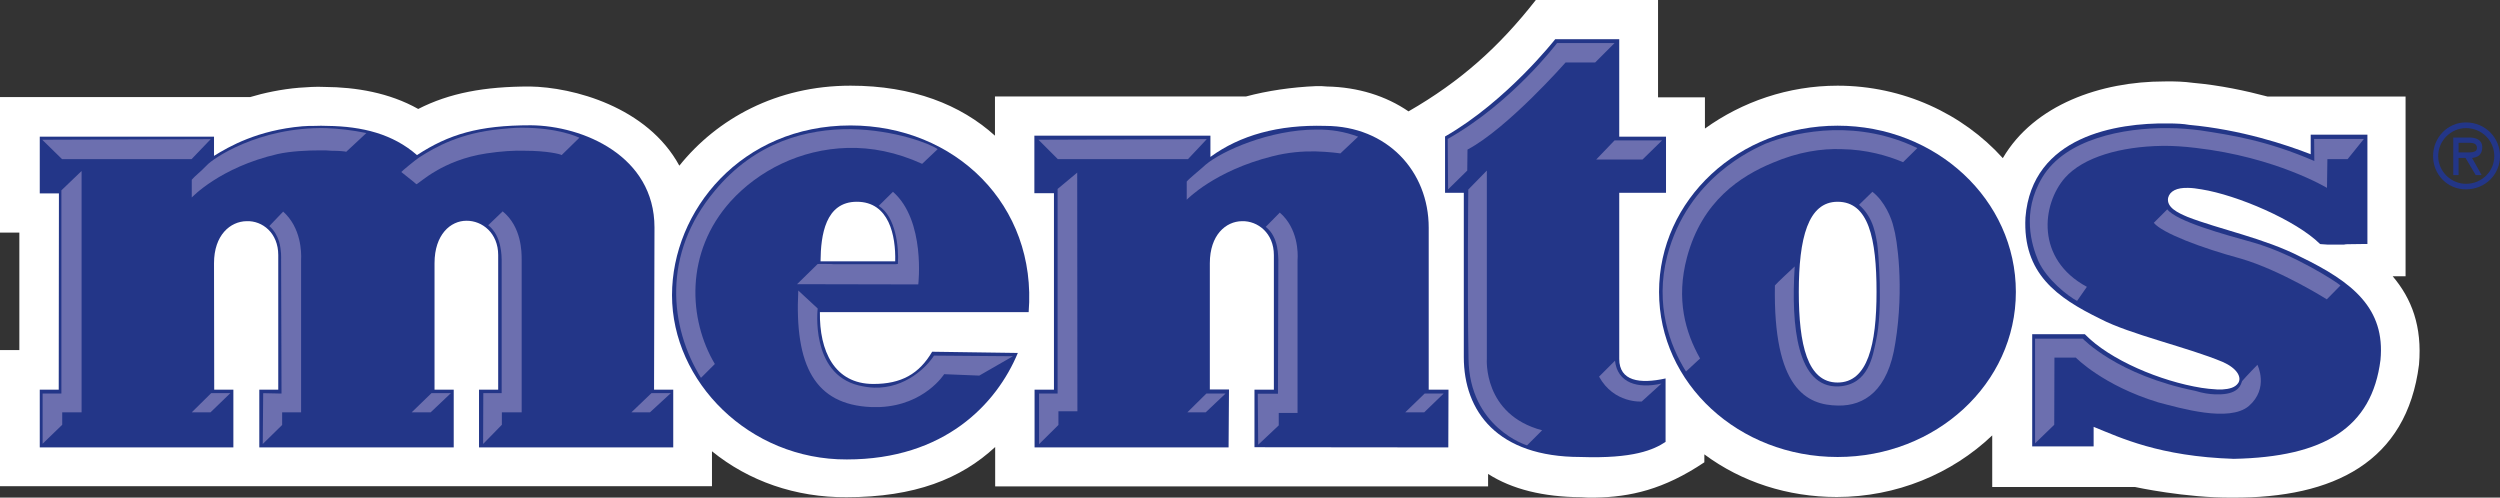 <?xml version="1.0" encoding="UTF-8" standalone="no"?>
<!-- Generator: Adobe Illustrator 15.0.0, SVG Export Plug-In . SVG Version: 6.00 Build 0)  -->

<svg
   xmlns:dc="http://purl.org/dc/elements/1.1/"
   xmlns:cc="http://creativecommons.org/ns#"
   xmlns:rdf="http://www.w3.org/1999/02/22-rdf-syntax-ns#"
   xmlns:svg="http://www.w3.org/2000/svg"
   xmlns="http://www.w3.org/2000/svg"
   xmlns:xlink="http://www.w3.org/1999/xlink"
   xmlns:sodipodi="http://sodipodi.sourceforge.net/DTD/sodipodi-0.dtd"
   xmlns:inkscape="http://www.inkscape.org/namespaces/inkscape"
   version="1.1"
   id="Vrstva_1"
   x="0px"
   y="0px"
   width="426.207px"
   height="84.834px"
   viewBox="0 0 426.207 84.834"
   enable-background="new 0 0 426.207 84.834"
   xml:space="preserve"
   inkscape:version="0.48+devel r9994"
   sodipodi:docname="Mentos_Logo.svg"><rect x="0" y="0" width="426.207" height="84.834" fill="#333333" stroke="none"/><defs
   id="defs83" /><sodipodi:namedview
   pagecolor="#ffffff"
   bordercolor="#666666"
   borderopacity="1"
   objecttolerance="10"
   gridtolerance="10"
   guidetolerance="10"
   inkscape:pageopacity="0"
   inkscape:pageshadow="2"
   inkscape:window-width="1440"
   inkscape:window-height="852"
   id="namedview81"
   showgrid="false"
   inkscape:zoom="1.6889321"
   inkscape:cx="213.1035"
   inkscape:cy="42.417"
   inkscape:window-x="0"
   inkscape:window-y="0"
   inkscape:window-maximized="0"
   inkscape:current-layer="Vrstva_1" />
<g
   id="g3">
	<defs
   id="defs5">
		<rect
   id="SVGID_1_"
   width="426.207"
   height="84.834" />
	</defs>
	<clipPath
   id="SVGID_2_">
		<use
   xlink:href="#SVGID_1_"
   overflow="visible"
   id="use9" />
	</clipPath>
	<path
   clip-path="url(#SVGID_2_)"
   fill="#FFFFFF"
   d="M55.337,14.821c5.319,0.034,11.023,0.975,15.963,3.755   c5.321-2.715,11.272-3.829,19.029-3.829c7.335,0.108,20.029,3.448,25.488,13.498c6.437-8,16.559-13.638,29.186-13.638   c10.576,0,18.782,3.237,24.622,8.524v-6.68h42.781c3.619-0.974,7.828-1.597,12.035-1.772c0.632,0,1.184,0,1.772,0.067   c5.322,0.108,10.054,1.603,13.915,4.241C248.996,13.883,255.572,7.999,261.833,0h20.834v16.592h7.995v5.324   c6.332-4.558,14.195-7.309,22.614-7.309c11.131,0,21.319,4.766,28.169,12.352c5.358-9.148,16.766-13.076,27.553-13.076   c1.804-0.035,3.367,0.034,4.867,0.237c4.691,0.418,9.009,1.358,12.692,2.332h23.551v30.643h-2.198   c3.237,3.827,5.049,8.521,4.49,15.064c-2.091,16.589-14.54,22.781-31.825,22.673c-7.967,0.072-16.587-1.806-16.587-1.806H339.64   v-8.798c-6.89,6.567-16.352,10.502-26.507,10.502c-8.343,0-16.206-2.541-22.57-7.269v1.354c-6.957,4.662-12.631,5.915-18.642,6.017   h-1.223c-0.38,0-0.726-0.069-1.142-0.069c-6.438-0.032-11.793-1.354-15.863-3.967v2.127H169.66V76.21   c-5.842,5.423-13.705,8.553-25.323,8.553c-8.696,0.069-16.692-2.746-22.957-7.828v5.949H0V59.685h3.299V39.651H0V16.553h42.637   c2.265-0.691,5.357-1.353,8.35-1.596C52.412,14.855,53.841,14.747,55.337,14.821"
   id="path11" />
	<path
   clip-path="url(#SVGID_2_)"
   fill="#233688"
   d="M276.053,23.303h7.973v9.567h-7.973v28.314c0,3.788,3.482,4.311,7.899,3.335   v10.817c-2.019,1.328-5.423,2.888-14.507,2.572c-14.192,0-19.891-7.79-19.891-17.041V32.87h-3.197v-9.603   c10.502-6.012,18.783-16.587,18.783-16.587h10.912V23.303z"
   id="path13" />
	<path
   clip-path="url(#SVGID_2_)"
   fill="#233688"
   d="M319.917,49.774c0,8.972-1.495,15.441-6.641,15.441   c-5.148,0-6.612-6.47-6.612-15.441c0-9.149,1.567-15.377,6.612-15.377C318.557,34.397,319.917,40.625,319.917,49.774    M343.67,49.774c0-15.724-13.598-28.347-30.394-28.347c-16.835,0-30.436,12.623-30.436,28.347   c0,15.616,13.601,28.135,30.436,28.135C330.072,77.909,343.67,65.391,343.67,49.774"
   id="path15" />
	<path
   clip-path="url(#SVGID_2_)"
   fill="#233688"
   d="M355.427,56.974c4.278,4.414,12.94,8.032,19.896,9.148   c0.8,0.136,1.669,0.205,2.713,0.277h0.799c1.185-0.072,2.228-0.312,2.753-1.114c0.62-0.977-0.211-2.504-2.65-3.578   c-5.877-2.474-15.822-4.699-20.864-7.343c-7.405-3.617-13.255-7.755-12.77-17.285c1.116-13.947,15.654-16.138,24.216-16.036   c1.561,0,2.778,0.073,3.686,0.243c8.797,0.804,16.553,3.374,20.729,5.011v-3.34h9.669v18.641c0,0-1.672,0-3.306,0.034   c-0.211,0-0.454,0-0.698,0.067h-2.784c-0.724-0.067-1.286-0.067-1.286-0.102c-4.105-4.065-14.151-8.345-20.205-9.315   c-0.801-0.143-1.666-0.252-2.263-0.252c-1.98-0.067-3.164,0.562-3.44,1.711c-0.28,1.63,1.669,2.537,3.304,3.231   c5.326,2.09,13.183,3.652,19.305,6.823c8.9,4.306,14.432,8.797,13.602,17.561c-1.463,11.581-9.604,16.553-25.016,16.868   c-12.725-0.418-19.337-3.616-23.889-5.457v3.335h-10.473V56.974H355.427z"
   id="path17" />
	<path
   clip-path="url(#SVGID_2_)"
   fill="#233688"
   d="M206.356,26.751c5.044-3.687,11.58-5.534,19.617-5.289   c10.506,0.035,17.598,7.722,17.598,17.357v27.613h3.373l-0.032,9.845l-33.046-0.033v-9.812h3.308V43.478   c0-3.726-2.745-5.843-5.427-5.772c-2.779,0.032-5.491,2.364-5.491,7.165v21.529h3.266l-0.069,9.878h-33.077v-9.845h3.305V32.937   h-3.339v-9.805h30.015V26.751z"
   id="path19" />
	<path
   clip-path="url(#SVGID_2_)"
   fill="#233688"
   d="M145.003,21.387L145.003,21.387c17.739,0,31.826,13.498,30.365,31.828H139.78   c-0.101,6.577,2.435,12.243,9.115,12.243c4.768,0,7.79-1.703,10.022-5.494l14.607,0.208c-3.618,8.695-12.491,18.156-29.147,18.156   c-16.665,0.066-29.809-13.282-29.809-28C114.568,35.931,126.392,21.387,145.003,21.387 M146.075,34.397   c-5.357,0-6.153,5.672-6.187,10.154h12.731C152.723,40.206,151.607,34.397,146.075,34.397"
   id="path21" />
	<path
   clip-path="url(#SVGID_2_)"
   fill="#233688"
   d="M84.932,66.433V43.478c0-3.726-2.714-5.876-5.425-5.843   c-2.677,0-5.427,2.334-5.427,7.235v21.562h3.272v9.845H44.206v-9.845h3.232V43.478c0-3.76-2.71-5.876-5.386-5.772   c-2.786,0.032-5.566,2.364-5.566,7.165l0.034,21.562h3.266v9.845H6.779v-9.845h3.233l0.033-33.461H6.779v-9.669h29.707v3.271   c2.567-1.595,7.404-4.38,15.058-5.044c0.729-0.067,1.496-0.067,2.155-0.067c0.662-0.034,1.359-0.034,2.092,0   c5.984,0.067,11.195,1.387,15.3,4.978c5.424-3.551,10.541-5.084,19.403-5.084c8.874,0.072,21.084,5.218,21.084,17.424   l-0.073,27.653h3.272v9.845H81.664v-9.845H84.932z"
   id="path23" />
	<path
   clip-path="url(#SVGID_2_)"
   fill="#6C6FAF"
   d="M47.994,67.096l-0.068-22.955c0-0.142,0.068-1.463-0.346-2.961   c-0.317-0.94-0.804-1.912-1.67-2.638l2.366-2.469c3.057,2.746,3.126,6.917,3.057,8.209v26.011h-3.232v2.157l-3.305,3.239   l0.073-8.661L47.994,67.096z"
   id="path25" />
	<path
   clip-path="url(#SVGID_2_)"
   fill="#6C6FAF"
   d="M85.559,72.417l-3.197,3.272l0.034-8.661h3.128v-22.82   c-0.033-0.278,0.104-3.969-2.297-5.809l2.471-2.365c3.238,2.642,3.238,6.956,3.238,8.248v26.011h-3.377V72.417z"
   id="path27" />
	<polygon
   clip-path="url(#SVGID_2_)"
   fill="#6C6FAF"
   points="32.692,70.293 35.89,70.293 39.266,67.028 35.999,67.028  "
   id="polygon29" />
	<polygon
   clip-path="url(#SVGID_2_)"
   fill="#6C6FAF"
   points="70.186,70.293 73.423,70.293 76.864,67.028 73.557,67.028  "
   id="polygon31" />
	<polygon
   clip-path="url(#SVGID_2_)"
   fill="#6C6FAF"
   points="107.644,70.293 110.807,70.293 114.357,67.028 111.057,67.028  "
   id="polygon33" />
	<polygon
   clip-path="url(#SVGID_2_)"
   fill="#6C6FAF"
   points="7.199,23.823 10.574,27.129 32.659,27.129 35.925,23.721  "
   id="polygon35" />
	<path
   clip-path="url(#SVGID_2_)"
   fill="#6C6FAF"
   d="M54.638,25.635c0.667,0,1.321,0,1.846,0.067c1.388,0,2.402,0.106,2.539,0.175   l3.439-3.197c-2.399-0.486-4.692-0.764-6.917-0.839c-11.55-0.237-19.412,5.321-20.278,6.328c-1.184,1.225-2.02,1.813-2.575,2.474   v3.029c0,0,4.802-5.149,14.642-7.41C49.526,25.776,52.306,25.635,54.638,25.635"
   id="path37" />
	<polygon
   clip-path="url(#SVGID_2_)"
   fill="#6C6FAF"
   points="10.466,32.45 10.466,67.096 7.267,67.096 7.267,75.649 10.608,72.417    10.608,70.293 13.909,70.293 13.909,29.15  "
   id="polygon39" />
	<path
   clip-path="url(#SVGID_2_)"
   fill="#6C6FAF"
   d="M218.182,36.243l-2.4,2.433c2.33,1.777,2.088,5.323,2.154,5.606l-0.066,22.847   h-3.441l0.069,8.697l3.506-3.307V70.4h3.205V44.35C221.311,43.093,221.277,38.919,218.182,36.243"
   id="path41" />
	<polygon
   clip-path="url(#SVGID_2_)"
   fill="#6C6FAF"
   points="202.426,70.293 205.555,70.293 208.931,67.096 205.659,67.096  "
   id="polygon43" />
	<polygon
   clip-path="url(#SVGID_2_)"
   fill="#6C6FAF"
   points="239.573,70.293 242.805,70.293 246.113,67.096 242.875,67.096  "
   id="polygon45" />
	<polygon
   clip-path="url(#SVGID_2_)"
   fill="#6C6FAF"
   points="177.036,23.823 180.337,27.129 202.53,27.129 205.735,23.721  "
   id="polygon47" />
	<path
   clip-path="url(#SVGID_2_)"
   fill="#6C6FAF"
   d="M224.234,25.809c2.398,0.068,4.072,0.312,4.277,0.347l3.024-2.853   c-2.291-0.867-4.661-1.246-7.095-1.214c-7.965,0-16.141,3.648-18.886,5.979c-1.179,1.082-2.752,2.298-3.237,2.887v3.096   c0,0,4.735-4.941,14.612-7.409C219.609,25.952,222.107,25.776,224.234,25.809"
   id="path49" />
	<polygon
   clip-path="url(#SVGID_2_)"
   fill="#6C6FAF"
   points="180.304,32.212 180.304,67.096 177.139,67.096 177.139,75.724    180.445,72.45 180.445,70.119 183.679,70.119 183.645,29.426  "
   id="polygon51" />
	<path
   clip-path="url(#SVGID_2_)"
   fill="#6C6FAF"
   d="M89.523,25.702c3.691,0,6.016,0.56,6.225,0.737l3.03-2.963   c-0.42-0.174-3.652-1.702-9.842-1.702c-1.118,0-2.333,0.1-3.687,0.242c-6.748,0.663-10.888,2.962-13.805,4.836   c-0.455,0.276-3.032,2.397-3.032,2.472c0.21,0.203,2.225,1.732,2.577,2.085c0.555-0.171,4.346-4.104,11.929-5.254   C85.419,25.776,87.683,25.635,89.523,25.702"
   id="path53" />
	<path
   clip-path="url(#SVGID_2_)"
   fill="#6C6FAF"
   d="M144.513,25.217c4.036-0.104,8.277,0.702,12.697,2.715l2.646-2.502   c-1.225-0.905-7.308-3.271-14.751-3.413c-7.405-0.068-16.311,2.09-23.272,10.539c-9.002,10.753-7.686,23.2-2.331,31.86l2.366-2.363   c-4.483-7.547-5.178-18.995,2.717-27.758C129.315,29.109,136.407,25.43,144.513,25.217"
   id="path55" />
	<path
   clip-path="url(#SVGID_2_)"
   fill="#6C6FAF"
   d="M141.351,45.006c0.275,0,0.454,0,0.727,0.034h10.645l0.244-0.034h0.106   c0.206-2.921-0.387-8.101-3.271-9.907l2.433-2.401c5.599,4.904,4.317,15.791,4.317,15.791l-20.665-0.042l3.515-3.44   C139.402,45.006,140.132,44.971,141.351,45.006"
   id="path57" />
	<path
   clip-path="url(#SVGID_2_)"
   fill="#6C6FAF"
   d="M139.402,52.593c0,0-1.325,11.062,6.959,13.11   c0.899,0.209,1.734,0.351,2.64,0.384c5.391,0.17,9.042-3.583,10.225-5.463l13.464,0.107l-5.743,3.302l-5.982-0.243   c0,0-3.308,5.252-10.92,5.604h-1.569c-9.492-0.421-13.04-6.965-12.382-19.865L139.402,52.593z"
   id="path59" />
	<polygon
   clip-path="url(#SVGID_2_)"
   fill="#6C6FAF"
   points="272.125,27.196 280.021,27.196 283.363,23.931 275.257,23.931  "
   id="polygon61" />
	<path
   clip-path="url(#SVGID_2_)"
   fill="#6C6FAF"
   d="M265.451,7.338c0,0-7.654,10.155-18.641,16.349l0.066,8.596l3.266-3.204   l0.041-3.578c6.846-3.626,16.729-14.856,16.729-14.856h5.041l3.303-3.306H265.451z"
   id="path63" />
	<path
   clip-path="url(#SVGID_2_)"
   fill="#6C6FAF"
   d="M250.318,32.314c0,0-0.176,16.87,0.037,28.8   c0.14,11.823,9.98,14.812,9.98,14.812l2.573-2.568c-10.121-2.685-9.427-12.173-9.427-12.173V29.078L250.318,32.314z"
   id="path65" />
	<path
   clip-path="url(#SVGID_2_)"
   fill="#6C6FAF"
   d="M275.329,61.492c0.415,3.793,3.858,4.835,7.925,3.898l-3.371,3.062   c0,0-4.73,0.38-7.271-4.245L275.329,61.492z"
   id="path67" />
	<path
   clip-path="url(#SVGID_2_)"
   fill="#6C6FAF"
   d="M314.039,25.43c4.137,0.07,7.688,1.075,10.402,2.219l2.432-2.399   c-4.942-2.4-9.913-3.159-14.393-3.056c-4.459,0.134-8.53,1.109-11.482,2.297c-2.02,0.939-13.287,5.734-16.771,19.164   c-2.112,8.276,0.42,15.233,3.205,19.683l2.401-2.223c-2.508-4.456-4.142-10.083-2.229-17.251   c2.573-9.604,9.114-13.848,14.678-16.139C306.529,25.919,310.525,25.289,314.039,25.43"
   id="path69" />
	<path
   clip-path="url(#SVGID_2_)"
   fill="#6C6FAF"
   d="M305.968,45.425c-0.658,10.297,0.451,20.662,7.411,20.453   c5.251-0.211,5.915-5.361,6.438-7.721c1.246-5.361,0.416-15.407,0.206-16.696c-0.243-1.114-0.493-4.312-3.097-6.542l2.29-2.222   c2.06,1.598,3.275,4.452,3.619,6.082c0.556,1.778,1.846,10.121,0.285,19.688c-1.224,8.143-5.289,10.746-9.741,10.676   c-5.392-0.065-11.098-2.886-10.787-20.48C302.842,48.312,305.968,45.425,305.968,45.425"
   id="path71" />
	<path
   clip-path="url(#SVGID_2_)"
   fill="#6C6FAF"
   d="M355.081,57.738c0,0,5.811,6.193,19.196,8.904   c1.253,0.386,2.365,0.554,3.34,0.589h0.939c3.269-0.136,3.482-1.772,3.686-2.259c0.699-0.831,2.61-2.777,2.61-2.777   s2.021,3.995-1.459,7.019c-3.342,2.854-11.725,0.351-15.479-0.624c-9.424-2.886-14.016-7.62-14.016-7.62h-3.65l-0.034,11.447   l-3.272,3.165V57.738H355.081z"
   id="path73" />
	<path
   clip-path="url(#SVGID_2_)"
   fill="#6C6FAF"
   d="M369.553,21.841c2.15,0,3.859,0.176,5.562,0.385   c5.215,0.803,11.197,1.672,19.438,5.221l-0.031-3.76h8.485l-2.78,3.442h-3.446l-0.067,4.901c0,0-8.695-5.246-22.363-6.813   c-1.945-0.238-4.034-0.382-5.77-0.347c-6.961,0.108-13.398,1.881-16.56,5.464c-3.932,4.516-5.011,13.839,3.758,18.566l-1.672,2.4   c-1.566-0.831-5.15-3.61-6.61-6.815c-1.146-2.711-2.888-8.311,0.694-14.261C352.126,23.687,361.997,21.774,369.553,21.841"
   id="path75" />
	<path
   clip-path="url(#SVGID_2_)"
   fill="#6C6FAF"
   d="M369.485,35.688l-2.298,2.299c1.426,1.734,7.964,4.238,14.887,6.116   c6.85,2.02,14.605,6.929,14.605,6.929l2.332-2.368c-0.628-0.562-7.829-5.287-14.82-7.307   C379.189,39.969,371.045,37.737,369.485,35.688"
   id="path77" />
	<path
   clip-path="url(#SVGID_2_)"
   fill="#233688"
   d="M422.277,25.249c0,0.837-1.217,0.736-2.088,0.736h-1.043v-1.637h2.021   C421.787,24.384,422.277,24.56,422.277,25.249 M423.181,25.113c0-1.29-1.08-1.669-2.188-1.669h-2.752v6.401h0.906v-2.921h1.184   l1.737,2.921h1.008l-1.636-2.921C422.344,26.853,423.181,26.405,423.181,25.113 M425.233,26.609c0,2.641-2.158,4.73-4.839,4.73   c-2.5,0-4.725-2.09-4.725-4.73c0-2.679,2.225-4.769,4.725-4.769C423.075,21.841,425.233,23.931,425.233,26.609 M426.207,26.609   c0-3.165-2.537-5.74-5.812-5.74c-3.129,0-5.596,2.575-5.596,5.74c0,3.169,2.467,5.673,5.596,5.673   C423.67,32.282,426.207,29.778,426.207,26.609"
   id="path79" />
</g>
</svg>